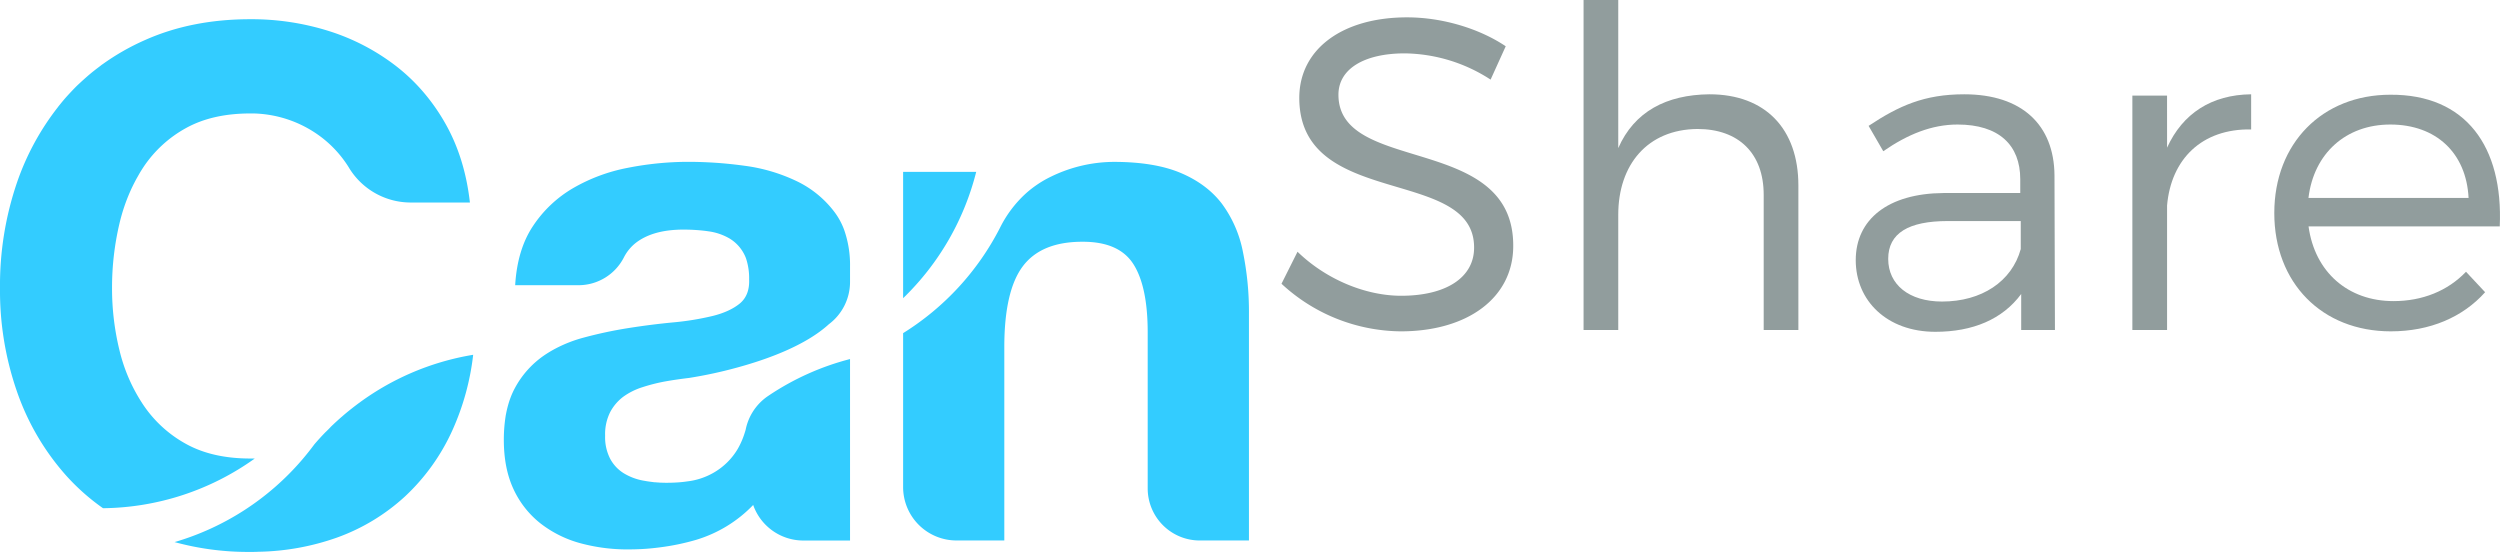 <svg id="Layer_1" data-name="Layer 1" xmlns="http://www.w3.org/2000/svg" viewBox="0 0 1202.89 265.57"><defs><style>.cls-1{fill:#3cf;}.cls-2{fill:#919d9d;}</style></defs><title>CanShare </title><path class="cls-1" d="M587.91,98q-7.21-9.43-19.73-14.75T536.1,77.89a69.6,69.6,0,0,0-30.2,7,52,52,0,0,0-12.45,8.32,56.1,56.1,0,0,0-12.3,16.4,128.76,128.76,0,0,1-46.61,50.68v74.07a25.69,25.69,0,0,0,25.69,25.69h23v-93q0-27.1,8.92-38.95T521,116.32q17.5,0,24.36,10.8t6.86,32.77V235a25.06,25.06,0,0,0,25.06,25.06h23.66V151A143.29,143.29,0,0,0,598,121,57.2,57.2,0,0,0,587.91,98Z"/><path class="cls-1" d="M434.54,82.69v60.79a128,128,0,0,0,35.17-60.79Z"/><path class="cls-1" d="M159.14,205.39l-.11.13c-.8.87-1.64,1.69-2.49,2.49-1.81,1.86-3.57,3.79-5.26,5.76q-2.82,3.81-5.89,7.4A128.29,128.29,0,0,1,84,260.83a133.86,133.86,0,0,0,35.61,4.73h.8c1.33,0,2.63,0,3.94-.08A118.93,118.93,0,0,0,162,258.71a96.45,96.45,0,0,0,32.93-19.9,99.57,99.57,0,0,0,22.65-31.57,121.82,121.82,0,0,0,10.09-36.53,127.53,127.53,0,0,0-56.53,24.38A130.2,130.2,0,0,0,159.14,205.39Z"/><path class="cls-1" d="M120.43,220.62q-18.2,0-30.88-7A58.93,58.93,0,0,1,69,194.89a81.07,81.07,0,0,1-11.49-26.25,124.79,124.79,0,0,1-3.6-30,134.25,134.25,0,0,1,3.6-31.23,88.1,88.1,0,0,1,5.37-15.82c.44-1,.89-1.91,1.36-2.85,0,0,0-.1.08-.16.44-.87.89-1.74,1.35-2.59l.45-.78c.37-.65.74-1.31,1.13-2,.57-.94,1.15-1.86,1.75-2.77A58.35,58.35,0,0,1,89.55,61.59q12.69-7,30.88-7l1.68,0h0a56.17,56.17,0,0,1,33.66,12.32,54.5,54.5,0,0,1,12,13.55h0l.09.16a34.74,34.74,0,0,0,29.48,16.82h28.76Q223.7,76.17,214.44,59.7a95.44,95.44,0,0,0-10.63-15.27,88.94,88.94,0,0,0-12.87-12.35,103.84,103.84,0,0,0-32.25-17,123.44,123.44,0,0,0-38.26-5.83q-28.14,0-50.61,10A113.38,113.38,0,0,0,49.24,31h-.06l-1,.79-1.24.94c-.87.66-1.73,1.34-2.57,2l-1.2,1c-.86.72-1.7,1.47-2.54,2.21l-1.05.94C38.39,40,37.25,41,36.14,42.15c-.08.09-.17.16-.25.25q-2,2.07-4,4.27c-1.06,1.2-2.08,2.43-3.08,3.67-.35.43-.7.85-1,1.28h0A124.18,124.18,0,0,0,8.23,87.67a153.06,153.06,0,0,0-8.23,51,148,148,0,0,0,8.23,49.92,119.35,119.35,0,0,0,23.68,40.32,104.8,104.8,0,0,0,17.66,15.62,127.63,127.63,0,0,0,73-23.9C121.84,220.6,121.15,220.62,120.43,220.62Z"/><path class="cls-1" d="M245.83,190.86l0,0Z"/><path class="cls-1" d="M245,193.13a2.41,2.41,0,0,0,.08-.25A2.41,2.41,0,0,1,245,193.13Z"/><path class="cls-1" d="M243.79,197.69l.06-.26Z"/><path class="cls-1" d="M244.35,195.39l.09-.33Z"/><path class="cls-1" d="M244.44,195.06c.18-.65.38-1.3.58-1.93C244.82,193.76,244.62,194.4,244.44,195.06Z"/><path class="cls-1" d="M243.85,197.43c.15-.69.32-1.37.5-2C244.17,196.06,244,196.74,243.85,197.43Z"/><path class="cls-1" d="M243,202.39h0c.21-1.62.48-3.19.81-4.69C243.46,199.2,243.18,200.76,243,202.39Z"/><path class="cls-1" d="M245.1,192.88c.23-.69.48-1.36.73-2C245.58,191.52,245.33,192.19,245.1,192.88Z"/><path class="cls-1" d="M299.86,190.92a32.11,32.11,0,0,1,9.26-4.62,85.59,85.59,0,0,1,10.81-2.75c3.88-.69,7.78-1.25,11.67-1.71a212.58,212.58,0,0,0,22.82-4.92l.22-.06c14.69-4,33-10.66,44.18-20.87A25.38,25.38,0,0,0,409,135.69v-7.36a51,51,0,0,0-2.81-17.68,33.49,33.49,0,0,0-4.39-8.25,49.61,49.61,0,0,0-18.54-15.27,82.93,82.93,0,0,0-25-7.37q-6.87-.95-13.63-1.42c-1.13-.07-2.26-.15-3.39-.2q-5.07-.27-10.08-.27c-2.41,0-4.84.06-7.25.18a151.77,151.77,0,0,0-22,2.73,83.66,83.66,0,0,0-26.24,9.79,58.37,58.37,0,0,0-19.21,18.18q-7.56,11.32-8.58,28.48h0v0h30.64a24.55,24.55,0,0,0,21.68-13.4,21,21,0,0,1,6-7.19q7.21-5.4,19.14-6.07c1.1-.07,2.21-.1,3.37-.1,2.17,0,4.29.07,6.31.21s4.07.35,6,.64a27.33,27.33,0,0,1,10,3.43,18.83,18.83,0,0,1,6.86,7.21,16.43,16.43,0,0,1,1.12,2.51,30.21,30.21,0,0,1,1.45,10Q360.75,142,356,146c-3.2,2.63-7.56,4.64-13,6a132.15,132.15,0,0,1-18.87,3.1q-10.64,1-21.62,2.73a205.4,205.4,0,0,0-21.78,4.64,65,65,0,0,0-13.07,5.05,56.54,56.54,0,0,0-6.15,3.69A44.74,44.74,0,0,0,247.7,186.8a37.88,37.88,0,0,0-1.85,4l0,0c-.25.66-.5,1.33-.73,2a2.41,2.41,0,0,1-.08.25c-.2.63-.4,1.28-.58,1.93l-.09.33c-.18.67-.35,1.35-.5,2l-.06.26c-.33,1.5-.6,3.07-.81,4.69-.12,1-.23,1.93-.31,2.92q-.27,3.07-.27,6.39,0,13.74,4.62,23.69a44.92,44.92,0,0,0,12.88,16.47,54.41,54.41,0,0,0,19.21,9.61,86.22,86.22,0,0,0,21.11,3c.81,0,1.61,0,2.42,0,2.07,0,4.12-.06,6.16-.16l2.05-.13q3.19-.24,6.36-.65A111.31,111.31,0,0,0,335,259.73,63.38,63.38,0,0,0,362.37,243l.08-.07,0,0a1.36,1.36,0,0,0,0,.2,25.62,25.62,0,0,0,23.91,16.95H409V172.76A127.43,127.43,0,0,0,370,190.24l-.74.5a25.63,25.63,0,0,0-10.74,17.57c.06-.5.13-1,.22-1.48a38.56,38.56,0,0,1-3.77,9.16,32,32,0,0,1-11.67,11.49,32.93,32.93,0,0,1-12.57,4.14c-1.49.22-3,.39-4.69.5s-3.37.17-5.17.17h-.11c-.83,0-1.66,0-2.49-.06-.54,0-1.06,0-1.59-.09a.23.23,0,0,1-.14,0c-.38,0-.76-.05-1.13-.08s-.72,0-1.08-.09l-1.88-.24c-.46-.07-.92-.12-1.38-.21l-1.38-.24a27.52,27.52,0,0,1-9.61-3.6,18.33,18.33,0,0,1-6.52-7,22.73,22.73,0,0,1-2.4-11,23.69,23.69,0,0,1,2.4-11.33h0A22.33,22.33,0,0,1,299.86,190.92Z"/><path class="cls-1" d="M913.09,66.42,913,67Z"/><path class="cls-1" d="M913.44,62.22a25.51,25.51,0,0,1-.35,4.2A23.19,23.19,0,0,0,913.44,62.22Z"/><path class="cls-1" d="M913,67c0,.06,0,.12,0,.18S913,67,913,67Z"/><path class="cls-2" d="M724.49,22.26l-7.28,16.05a77.35,77.35,0,0,0-41.3-12.63C656.65,25.68,644,33,644,45.58c0,38.52,84.31,18.41,84.1,72.76,0,25-22,41.09-54.14,41.09a85.49,85.49,0,0,1-57.36-22.9l7.71-15.4c13.91,13.48,32.95,21.18,49.86,21.18,21.61,0,35.1-8.77,35.1-23.11.21-39.38-84.11-18.4-84.11-72.12C625.19,23.54,646,8.35,677,8.35,694.32,8.35,712.08,13.91,724.49,22.26Z"/><path class="cls-2" d="M865.3,89.24v69.55H848.61V93.73c0-19.9-12-31.67-31.89-31.67-24,.22-38.09,17.12-38.09,41.3v55.43H761.94V0h16.69V71.26c7.7-17.54,23.11-25.68,43.87-25.89C849.47,45.37,865.3,62.06,865.3,89.24Z"/><path class="cls-2" d="M972.51,141.46c-9,12.2-23.32,18.19-41.3,18.19-23.33,0-38.31-15-38.31-34.46,0-19.69,15.62-32.1,42.16-32.31h37V86.24c0-16.47-10.27-26.32-30.17-26.32-12.41,0-24,4.71-35.74,12.84l-7.06-12.2c14.55-9.63,26.75-15.19,46-15.19,27.82,0,43.23,14.77,43.44,38.95l.22,74.47H972.51Zm-.21-21.62V106.36H937.2c-18.83,0-28.68,5.78-28.68,18.19s10.06,20.54,25.9,20.54C953.47,145.09,968,135.46,972.3,119.84Z"/><path class="cls-2" d="M1042.7,71.05c7.49-16.48,21.4-25.47,40.45-25.68V62.28c-23.76-.43-38.52,14.33-40.45,36.59v59.92H1026V46h16.69Z"/><path class="cls-2" d="M1202.77,108.93h-92c3,22,19,35.95,40.88,35.95,13.91,0,26.11-4.92,34.88-14.12l9.2,9.84c-10.7,12-26.53,18.83-45.37,18.83-33.17,0-56.07-23.32-56.07-56.92s23.12-56.93,55.86-56.93C1186.51,45.37,1204.49,70.62,1202.77,108.93Zm-15-13.7c-1.07-21.61-15.62-35.31-37.66-35.31-21.4,0-36.81,13.91-39.38,35.31Z"/></svg>